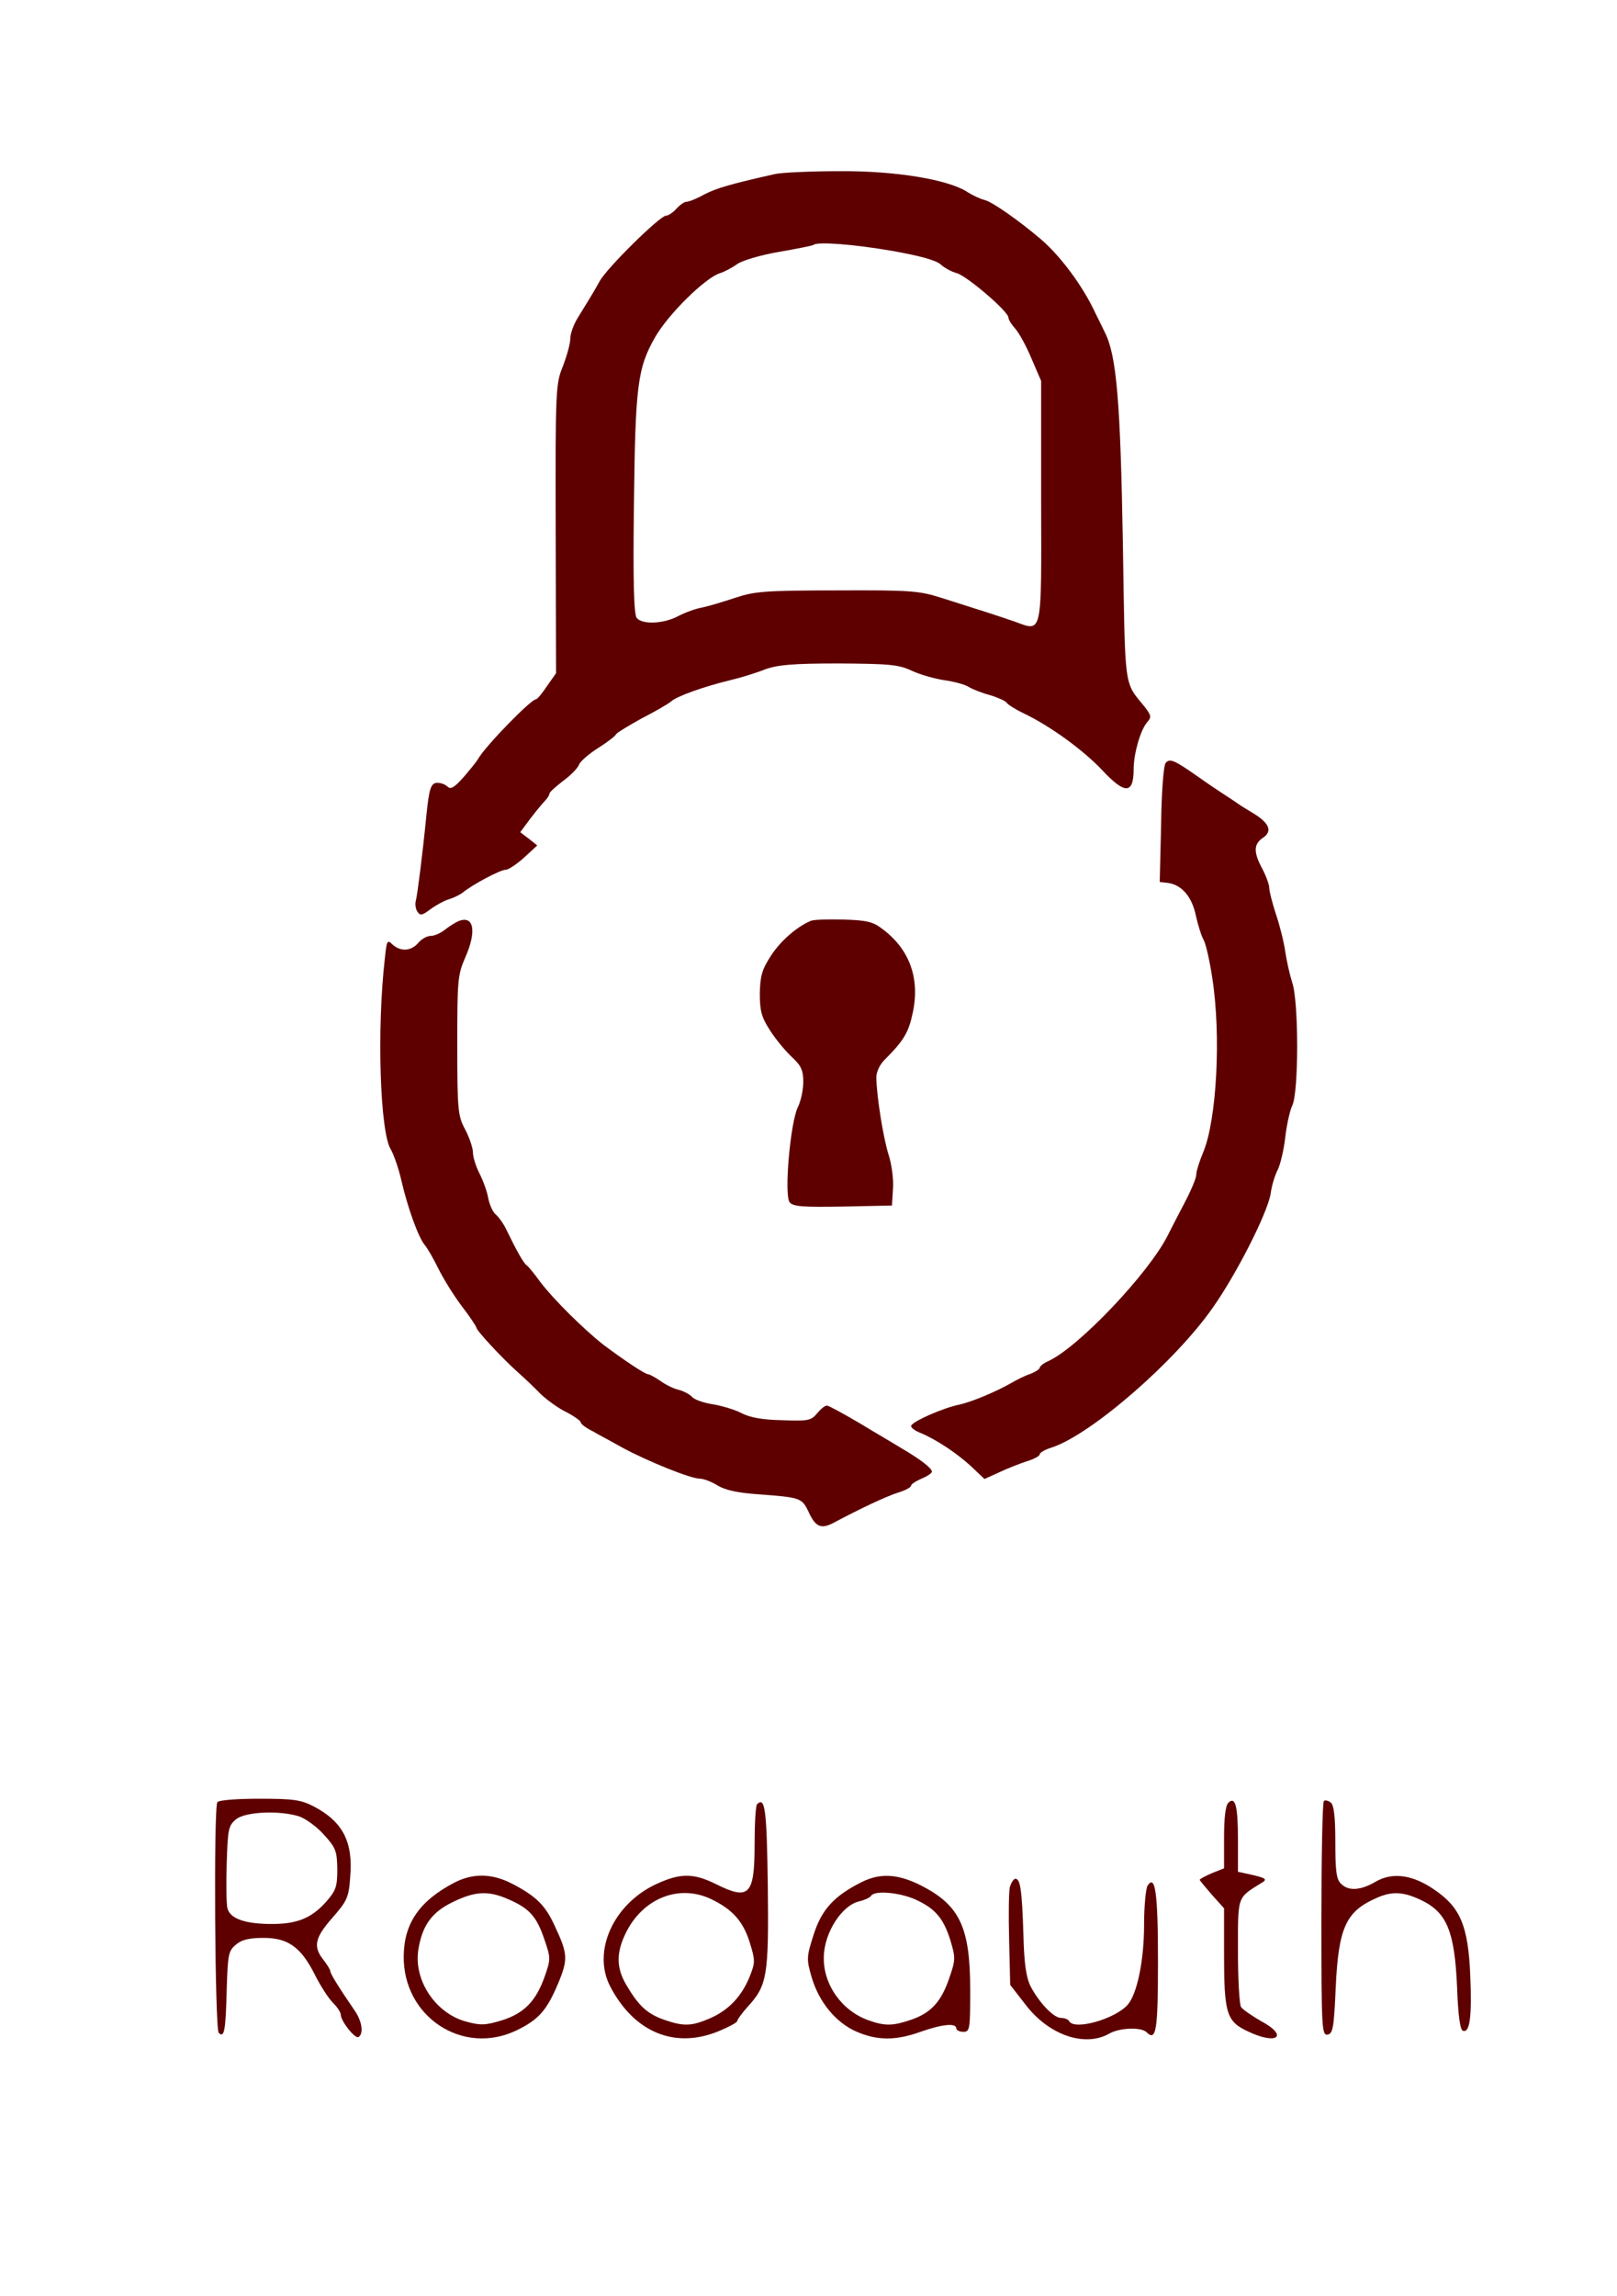 <?xml version="1.0" standalone="no"?>
<!DOCTYPE svg PUBLIC "-//W3C//DTD SVG 20010904//EN"
 "http://www.w3.org/TR/2001/REC-SVG-20010904/DTD/svg10.dtd">
<svg version="1.0" xmlns="http://www.w3.org/2000/svg"
 width="465pt" height="660pt" viewBox="0 0 465 660"
 preserveAspectRatio="xMidYMid meet">
<g transform="translate(0,660) scale(0.1,-0.1)"
fill="#5e0000" stroke="none">
<path d="M2230 6100 c-130 -29 -170 -41 -205 -59 -21 -12 -44 -21 -51 -21 -6
0 -19 -9 -29 -20 -10 -11 -23 -20 -30 -20 -17 0 -170 -150 -191 -189 -20 -36
-26 -45 -61 -102 -13 -20 -23 -48 -23 -62 0 -15 -10 -50 -21 -79 -21 -51 -22
-66 -21 -468 l1 -415 -26 -37 c-14 -21 -28 -38 -32 -38 -14 0 -144 -133 -166
-171 -5 -9 -25 -33 -43 -54 -25 -28 -36 -35 -45 -26 -6 6 -19 11 -29 11 -19 0
-24 -16 -32 -95 -11 -112 -26 -228 -30 -243 -3 -10 -1 -24 4 -32 8 -12 13 -12
37 6 16 12 40 25 53 29 14 4 32 13 40 19 29 24 109 66 124 66 8 0 32 16 53 35
l38 35 -24 19 -25 19 29 39 c16 21 35 44 42 51 7 7 13 17 13 21 0 4 18 20 40
37 22 16 42 37 45 46 3 9 28 31 55 48 27 17 50 35 52 40 2 4 35 24 73 45 39
20 77 42 85 49 17 15 92 42 170 61 30 7 75 21 100 31 36 13 79 17 212 17 146
-1 172 -3 210 -21 24 -11 66 -23 93 -27 28 -4 59 -12 70 -19 11 -7 39 -18 62
-24 23 -7 45 -17 48 -22 3 -5 25 -19 48 -30 76 -36 171 -105 226 -163 66 -71
91 -70 91 2 0 44 19 111 38 134 14 16 13 20 -6 45 -61 75 -56 43 -63 472 -7
405 -18 539 -52 605 -8 17 -20 41 -27 55 -35 76 -98 161 -154 210 -63 54 -141
109 -164 115 -13 3 -36 14 -50 23 -55 36 -206 61 -367 60 -82 0 -166 -4 -185
-8z m335 -221 c79 -14 127 -27 140 -39 11 -10 31 -21 46 -25 28 -7 149 -110
149 -128 0 -6 9 -20 19 -31 11 -12 32 -50 47 -86 l28 -65 0 -344 c1 -391 4
-377 -75 -348 -46 16 -96 32 -213 69 -63 20 -89 22 -300 21 -206 0 -237 -3
-291 -21 -33 -11 -76 -24 -95 -28 -19 -3 -51 -15 -70 -25 -41 -22 -103 -25
-119 -5 -8 10 -11 101 -8 327 4 340 10 391 61 480 37 65 144 171 187 184 13 4
35 16 49 26 14 10 67 26 120 35 52 9 97 18 99 20 11 10 116 2 226 -17z"/>
<path d="M3352 4407 c-6 -7 -12 -86 -13 -177 l-4 -165 25 -3 c39 -6 68 -40 79
-94 6 -27 16 -59 23 -71 6 -12 17 -60 24 -107 26 -166 13 -409 -26 -502 -11
-26 -20 -55 -20 -65 0 -10 -16 -47 -35 -83 -19 -36 -40 -77 -47 -91 -54 -108
-256 -321 -343 -361 -14 -6 -25 -15 -25 -19 0 -4 -12 -12 -27 -18 -16 -5 -39
-17 -53 -25 -45 -26 -115 -55 -150 -63 -47 -9 -140 -50 -140 -62 0 -5 12 -14
28 -20 45 -19 104 -58 145 -96 l38 -36 42 19 c23 11 59 25 80 32 20 6 37 15
37 20 0 5 16 14 36 20 113 38 354 247 462 402 69 98 157 272 166 327 3 24 13
55 21 70 7 15 17 56 21 92 4 35 13 76 20 91 19 37 19 300 0 354 -7 22 -16 62
-20 89 -4 28 -16 76 -27 108 -10 31 -19 65 -19 75 0 9 -9 34 -20 55 -26 48
-25 71 2 89 27 18 19 41 -24 68 -18 11 -40 24 -48 30 -8 6 -27 18 -42 28 -14
9 -47 31 -72 49 -70 49 -82 54 -94 40z"/>
<path d="M1320 3953 c-8 -3 -26 -14 -39 -24 -13 -11 -32 -19 -42 -19 -11 0
-27 -9 -36 -20 -21 -24 -50 -26 -74 -5 -15 15 -17 12 -22 -37 -24 -207 -14
-505 17 -552 8 -14 22 -53 30 -88 18 -78 48 -162 67 -186 8 -9 25 -39 39 -67
13 -27 43 -76 67 -108 24 -31 43 -60 43 -63 0 -8 73 -87 119 -128 19 -17 49
-45 66 -63 18 -17 51 -41 74 -52 23 -12 41 -25 41 -29 0 -5 15 -16 33 -25 17
-10 57 -31 87 -48 72 -39 196 -89 222 -89 11 0 35 -9 52 -20 22 -13 58 -21
117 -25 120 -9 125 -10 144 -50 20 -44 36 -51 72 -32 73 39 151 76 186 87 20
6 37 15 37 20 0 4 14 13 30 20 17 7 30 16 30 20 0 10 -34 36 -87 67 -21 13
-76 45 -122 73 -46 27 -88 50 -93 50 -6 0 -18 -10 -28 -22 -17 -21 -26 -23
-101 -20 -57 1 -94 8 -118 21 -20 10 -57 21 -83 25 -25 4 -51 13 -58 21 -6 7
-23 16 -37 20 -15 3 -39 15 -54 26 -15 10 -31 19 -35 19 -9 0 -69 40 -129 85
-55 43 -145 132 -181 180 -16 22 -33 43 -38 47 -10 6 -31 44 -60 104 -8 17
-22 36 -30 43 -9 7 -18 28 -22 47 -3 19 -15 51 -25 71 -11 21 -19 48 -19 61 0
12 -10 42 -22 65 -21 39 -23 54 -23 242 0 187 1 203 23 253 33 75 25 121 -18
105z"/>
<path d="M2331 3953 c-40 -17 -87 -58 -114 -100 -26 -40 -31 -58 -32 -109 0
-50 5 -68 29 -105 15 -24 43 -58 62 -76 28 -26 34 -39 34 -73 0 -23 -7 -54
-15 -71 -22 -42 -41 -255 -24 -275 10 -12 38 -14 153 -12 l141 3 3 49 c2 27
-4 71 -13 98 -15 48 -34 166 -35 221 0 16 10 37 23 50 56 56 70 79 82 137 21
99 -10 183 -89 241 -26 20 -45 24 -111 26 -44 1 -86 0 -94 -4z"/>
<path d="M625 1420 c-11 -18 -7 -652 4 -663 16 -16 20 6 23 126 3 100 5 110
27 128 16 14 39 19 79 19 70 0 107 -26 147 -105 16 -32 39 -68 52 -81 13 -13
23 -28 23 -35 0 -18 41 -70 51 -64 15 10 10 44 -9 73 -48 70 -72 109 -72 116
0 4 -9 19 -20 33 -30 38 -25 63 26 121 42 48 47 58 51 116 9 102 -21 160 -105
204 -37 19 -58 22 -157 22 -63 0 -117 -4 -120 -10z m236 -41 c19 -7 51 -30 71
-53 34 -37 37 -47 38 -98 0 -51 -4 -62 -32 -94 -42 -47 -83 -64 -156 -64 -77
0 -120 15 -128 45 -3 13 -4 72 -2 130 3 98 5 108 27 126 27 22 126 26 182 8z"/>
<path d="M3532 1418 c-8 -8 -12 -45 -12 -100 l0 -88 -35 -14 c-19 -8 -35 -17
-35 -19 0 -2 16 -21 35 -43 l35 -39 0 -130 c0 -173 7 -195 69 -224 84 -40 118
-13 37 30 -26 15 -52 33 -57 40 -5 8 -9 80 -9 161 0 160 -3 152 66 195 21 12
16 15 -38 27 l-28 6 0 93 c0 98 -8 125 -28 105z"/>
<path d="M3807 1423 c-4 -3 -7 -157 -7 -340 0 -313 1 -334 18 -331 15 3 18 20
23 133 8 175 29 221 118 260 45 20 78 18 131 -8 71 -35 93 -90 100 -246 3 -85
9 -126 17 -128 20 -7 26 41 21 160 -6 140 -28 194 -101 244 -64 45 -123 53
-172 24 -43 -25 -78 -27 -99 -5 -13 12 -16 38 -16 118 0 75 -4 107 -13 115 -8
6 -17 8 -20 4z"/>
<path d="M2177 1414 c-4 -4 -7 -56 -7 -115 0 -147 -16 -162 -112 -114 -63 31
-101 32 -170 0 -124 -57 -186 -194 -133 -295 69 -132 186 -180 312 -128 29 12
53 25 53 29 0 4 14 23 30 41 56 61 61 88 58 347 -3 222 -8 258 -31 235z m-131
-273 c60 -29 91 -63 110 -124 16 -52 16 -57 0 -98 -23 -57 -61 -97 -114 -120
-53 -23 -76 -24 -133 -4 -48 17 -73 40 -108 100 -29 49 -29 92 -2 148 49 101
154 143 247 98z"/>
<path d="M1305 1188 c-99 -52 -143 -117 -144 -209 -3 -175 169 -289 324 -215
64 31 87 57 120 135 29 70 28 85 -10 166 -27 59 -53 84 -119 119 -60 32 -116
33 -171 4z m157 -47 c60 -26 81 -49 103 -114 19 -55 19 -58 1 -109 -25 -70
-59 -105 -123 -125 -46 -14 -61 -15 -101 -4 -89 23 -153 119 -139 207 11 69
38 107 97 136 65 32 103 35 162 9z"/>
<path d="M2479 1191 c-80 -40 -116 -79 -139 -151 -21 -65 -21 -71 -6 -123 21
-71 69 -130 128 -156 59 -26 113 -27 185 -1 62 22 103 26 103 10 0 -5 9 -10
20 -10 19 0 20 7 20 120 0 181 -30 244 -142 301 -66 33 -116 36 -169 10z m152
-50 c58 -26 82 -54 102 -118 15 -50 15 -56 -3 -108 -23 -68 -52 -100 -109
-120 -53 -18 -75 -19 -123 -2 -77 27 -131 103 -129 182 1 70 52 149 102 160
16 4 31 11 34 16 10 16 80 10 126 -10z"/>
<path d="M2904 1176 c-3 -13 -4 -82 -2 -153 l3 -128 45 -58 c67 -87 170 -122
240 -82 30 17 92 19 107 4 28 -28 33 5 33 204 0 198 -8 251 -30 217 -5 -8 -10
-59 -10 -113 0 -102 -20 -198 -47 -229 -36 -41 -152 -74 -168 -48 -3 6 -14 10
-24 10 -21 0 -62 43 -87 90 -13 26 -19 65 -21 150 -4 128 -9 160 -23 160 -5 0
-12 -11 -16 -24z"/>
</g>
</svg>
